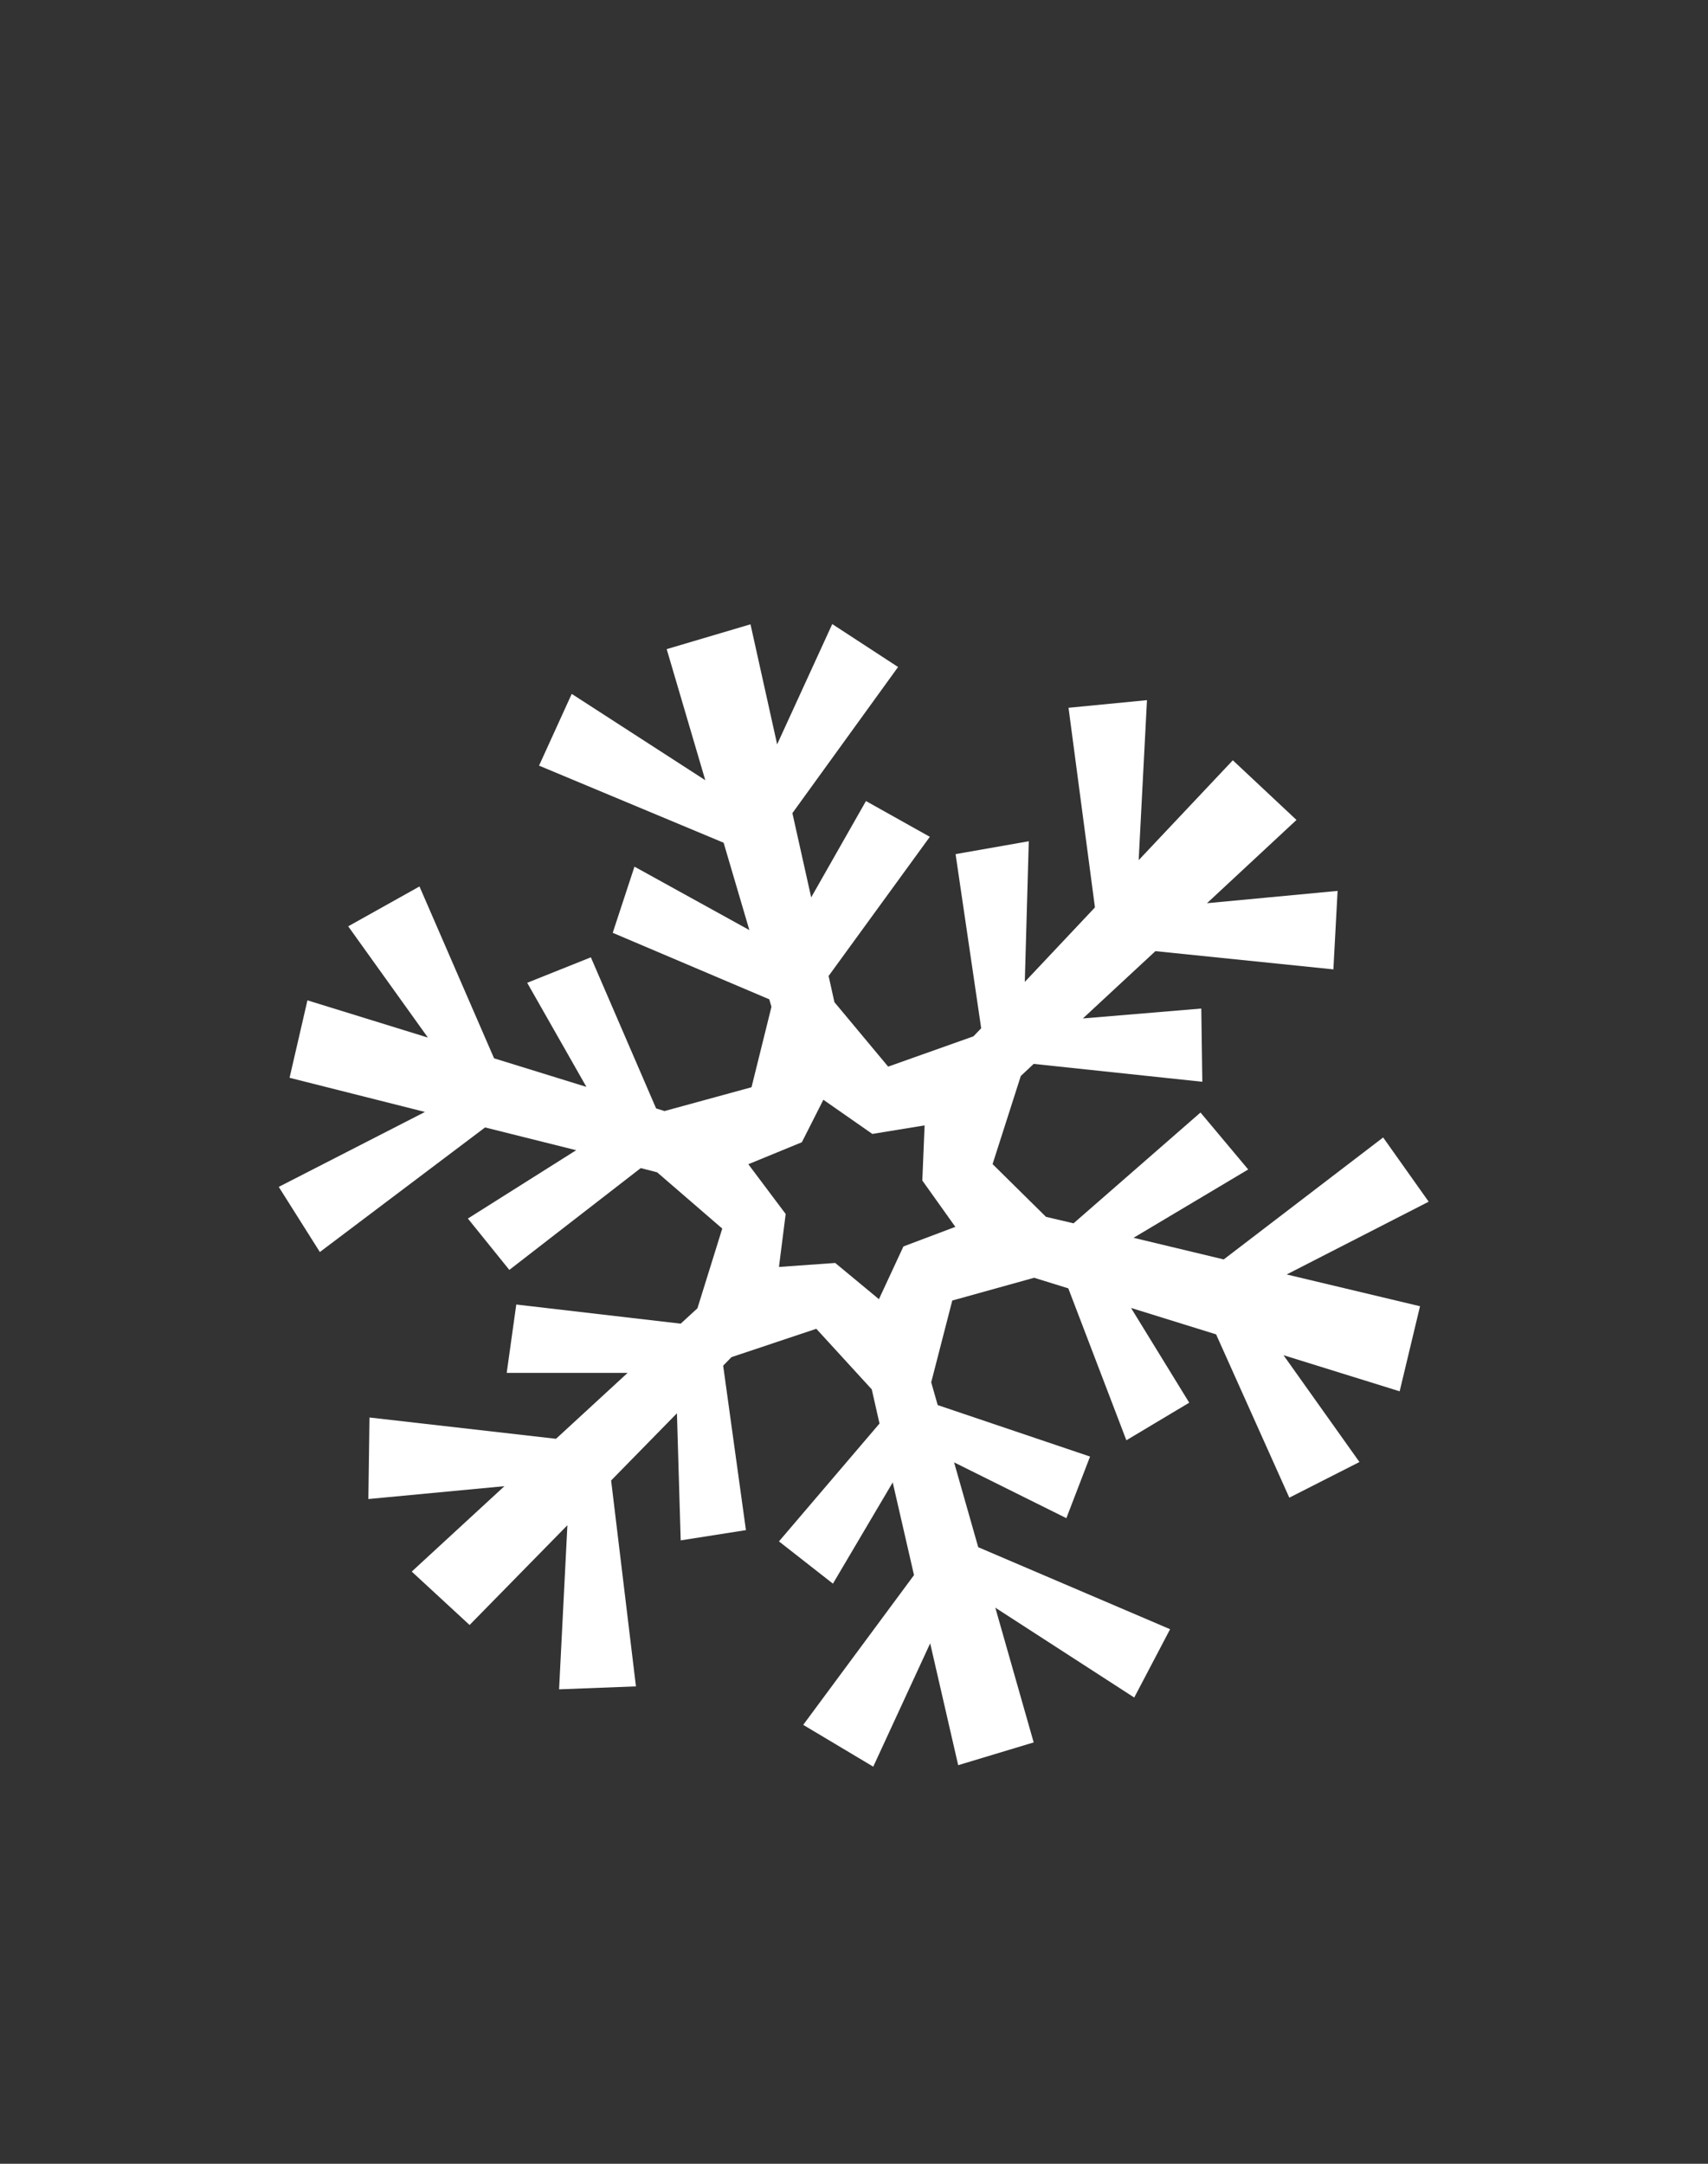 <?xml version='1.0' encoding='utf-8'?>
<svg xmlns="http://www.w3.org/2000/svg" id="Слой_1" data-name="Слой 1" viewBox="0 0 150 190" fill="#ffffff"><rect x="0" y="0" width="150" height="190" fill="#333333" stroke="none"/><defs><style>.cls-1{fill-rule:evenodd;}</style></defs><title>Монтажная область 5</title><path class="cls-1" d="M124.71,114.7l-1.79,7.47L112.72,119l6.67,9.38-6.16,3.13-6.43-14.34-7.47-2.32,5.11,8.32-5.52,3.3-5.1-13.34-3-.93-7.19,2-1.85,7.18.57,2,13.38,4.52-2.08,5.41-9.86-4.9,2.12,7.45,16.85,7.2-3.15,6-12.2-7.89L90.78,153l-6.63,2-2.46-10.7-5,10.83-6.15-3.67,9.73-13.15-1.87-8.14-5.25,8.89-4.74-3.71L77.24,125,76.56,122l-4.87-5.32-7.45,2.49-.73.75,2,14.44-5.73.9-.33-11.16L53.67,130l2.18,18.08-6.75.26.73-14.41-8.59,8.76L36.16,138l8.14-7.5-11.95,1.13.1-7.16,16.38,1.87,6.29-5.79-10.62,0,.84-6,14.44,1.68,1.47-1.35,2.18-7-5.72-4.94-1.44-.37-11.54,8.94-3.64-4.51L50.6,101l-8-2L28.09,109.94l-3.61-5.72,12.84-6.58-11.89-3L27,87.84l10.58,3.27-7-9.77,6.26-3.5,6.55,15.09,8.11,2.51L46.3,86.3l5.59-2.24,5.73,13.27.74.23L66,95.47l1.75-7.06-.19-.66L53.81,81.91l1.91-5.81,10.09,5.57L63.55,74,47.34,67.23l2.87-6.3,11.73,7.58L58.55,57l7.36-2.18,2.34,10.54L73.09,54.8l5.78,3.77L69.59,71.4l1.65,7.4,4.81-8.46,5.61,3.14L72.77,85.7,73.28,88,78,93.66,85.49,91l.68-.71L83.92,75l6.43-1.13L90,86.22l6.16-6.54L93.84,62.15l6.89-.67L100,75.53l8.27-8.77L113.86,72,106,79.31l11.47-1.08-.37,6.89-15.63-1.6L95.1,89.43l10.4-.87.09,6.43L90.78,93.42l-1.13,1.06-2.48,7.74,4.69,4.63,2.42.57,11.15-9.73,4.19,5-10.07,6,7.92,1.9,14-10.71,4,5.64L113,111.91ZM81.2,98.82l-4.59.75-4.3-3-1.89,3.73-4.7,1.93L69,106.6l-.59,4.65,4.94-.35,3.84,3.18,2.15-4.63,4.56-1.72L81,103.66Z" fill="#ffffff" /></svg>